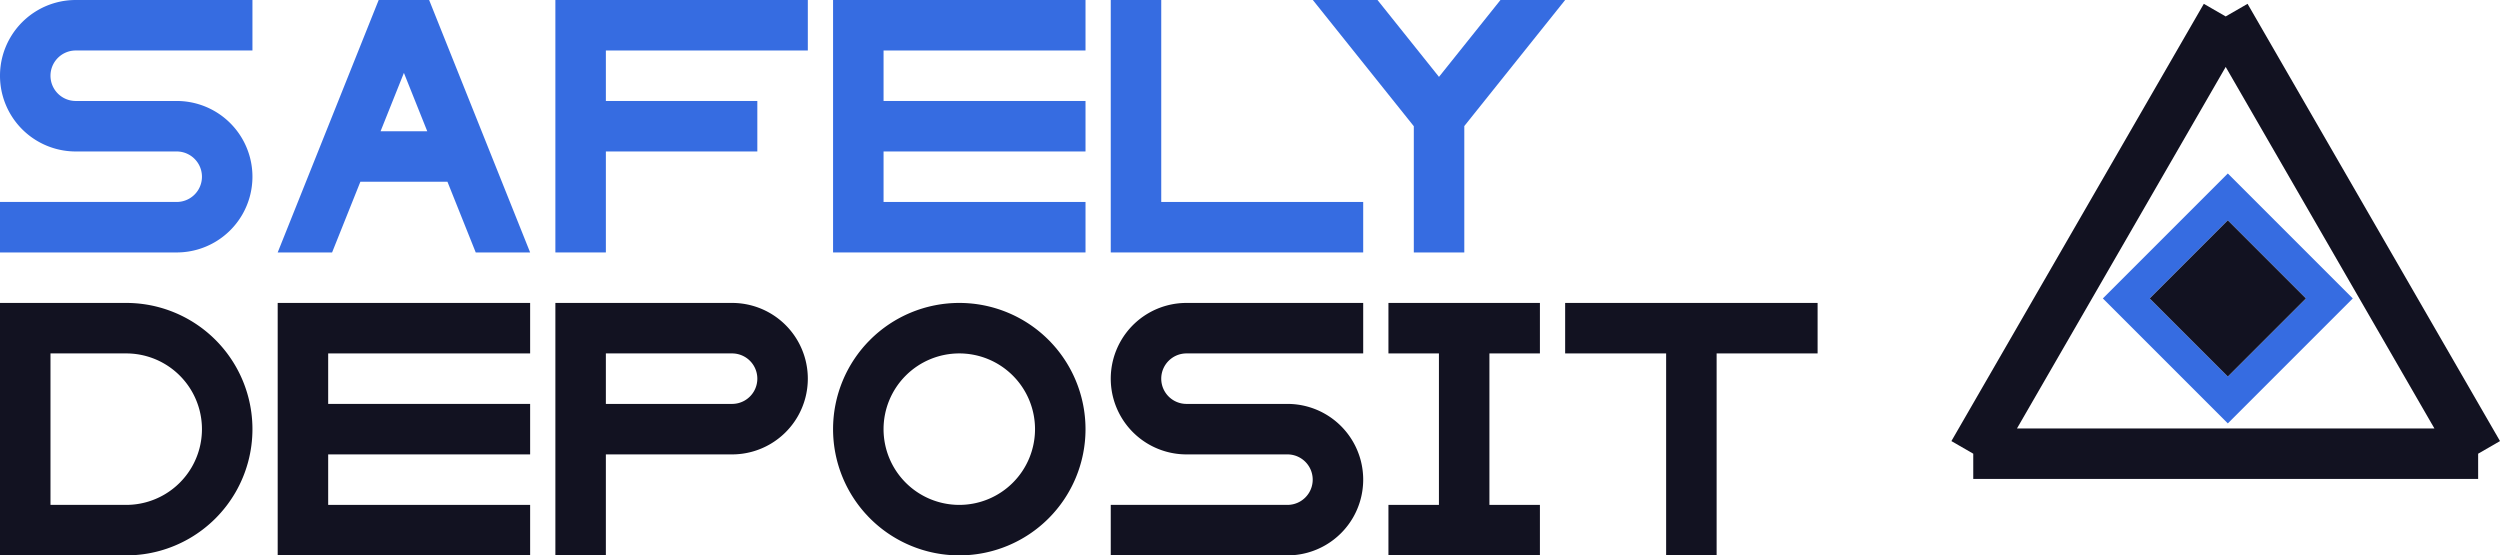 <svg xmlns="http://www.w3.org/2000/svg" viewBox="0 0 990.318 220"><defs><style>.cls-1{fill:#121221;}.cls-2{fill:#366ce1;}</style></defs><title>safely deposit</title><g id="Слой_2" data-name="Слой 2"><g id="Work_space" data-name="Work space"><g id="safely_deposit" data-name="safely deposit"><path class="cls-1" d="M890.318,1.513l-8.66,5-8.66-5L773,174.723l8.66,5v10h200v-10l8.66-5Zm-91.34,168.21,82.68-143.21,82.68,143.21Z"/><path class="cls-2" d="M882.5,68.723,833,118.22l49.5,49.5,49.5-49.5Zm0,80.433L851.56,118.22,882.5,87.285l30.936,30.935Z"/><rect class="cls-1" x="860.621" y="96.345" width="43.75" height="43.75" transform="translate(174.883 658.645) rotate(-45)"/><polygon class="cls-2" points="240 20 240 40 300 40 300 60 240 60 240 100 220 100 220 0 320 0 320 20 240 20"/><polygon class="cls-1" points="590 140 590 200 610 200 610 220 550 220 550 200 570 200 570 140 550 140 550 120 610 120 610 140 590 140"/><path class="cls-1" d="M50,120H0V220H50a50,50,0,0,0,0-100Zm0,80H20V140H50a30,30,0,0,1,0,60Z"/><path class="cls-1" d="M460,150a10,10,0,0,0,10,10h40a30,30,0,0,1,0,60H440V200h70a10,10,0,0,0,0-20H470a30,30,0,0,1,0-60h70v20H470A10,10,0,0,0,460,150Z"/><path class="cls-2" d="M20,30A10,10,0,0,0,30,40H70a30,30,0,0,1,0,60H0V80H70a10,10,0,0,0,0-20H30A30,30,0,0,1,30,0h70V20H30A10,10,0,0,0,20,30Z"/><polygon class="cls-2" points="350 20 350 40 430 40 430 60 350 60 350 80 430 80 430 100 330 100 330 0 430 0 430 20 350 20"/><polygon class="cls-1" points="130 140 130 160 210 160 210 180 130 180 130 200 210 200 210 220 110 220 110 120 210 120 210 140 130 140"/><polygon class="cls-2" points="540 80 540 100 440 100 440 0 460 0 460 80 540 80"/><path class="cls-1" d="M380,120a50,50,0,1,0,50,50A50.005,50.005,0,0,0,380,120Zm0,80a30,30,0,1,1,30-30A30,30,0,0,1,380,200Z"/><path class="cls-2" d="M170.77,1.95,169.99,0H150.01l-.78,1.94L110,100h21.55l11.2-28h34.5l11.2,28H210ZM150.75,52,160,28.87,169.25,52Z"/><path class="cls-1" d="M290,120H220V220h20V180h50a30,30,0,0,0,0-60Zm0,40H240V140h50a10,10,0,0,1,0,20Z"/><polygon class="cls-1" points="720 120 720 140 680 140 680 220 660 220 660 140 620 140 620 120 720 120"/><polygon class="cls-2" points="582.83 46.46 580 50 580.05 50 580.05 100 560.05 100 560.05 50 557.22 46.46 520.05 0 545.66 0 570.02 30.45 594.38 0 620 0 582.83 46.46"/></g></g></g></svg>